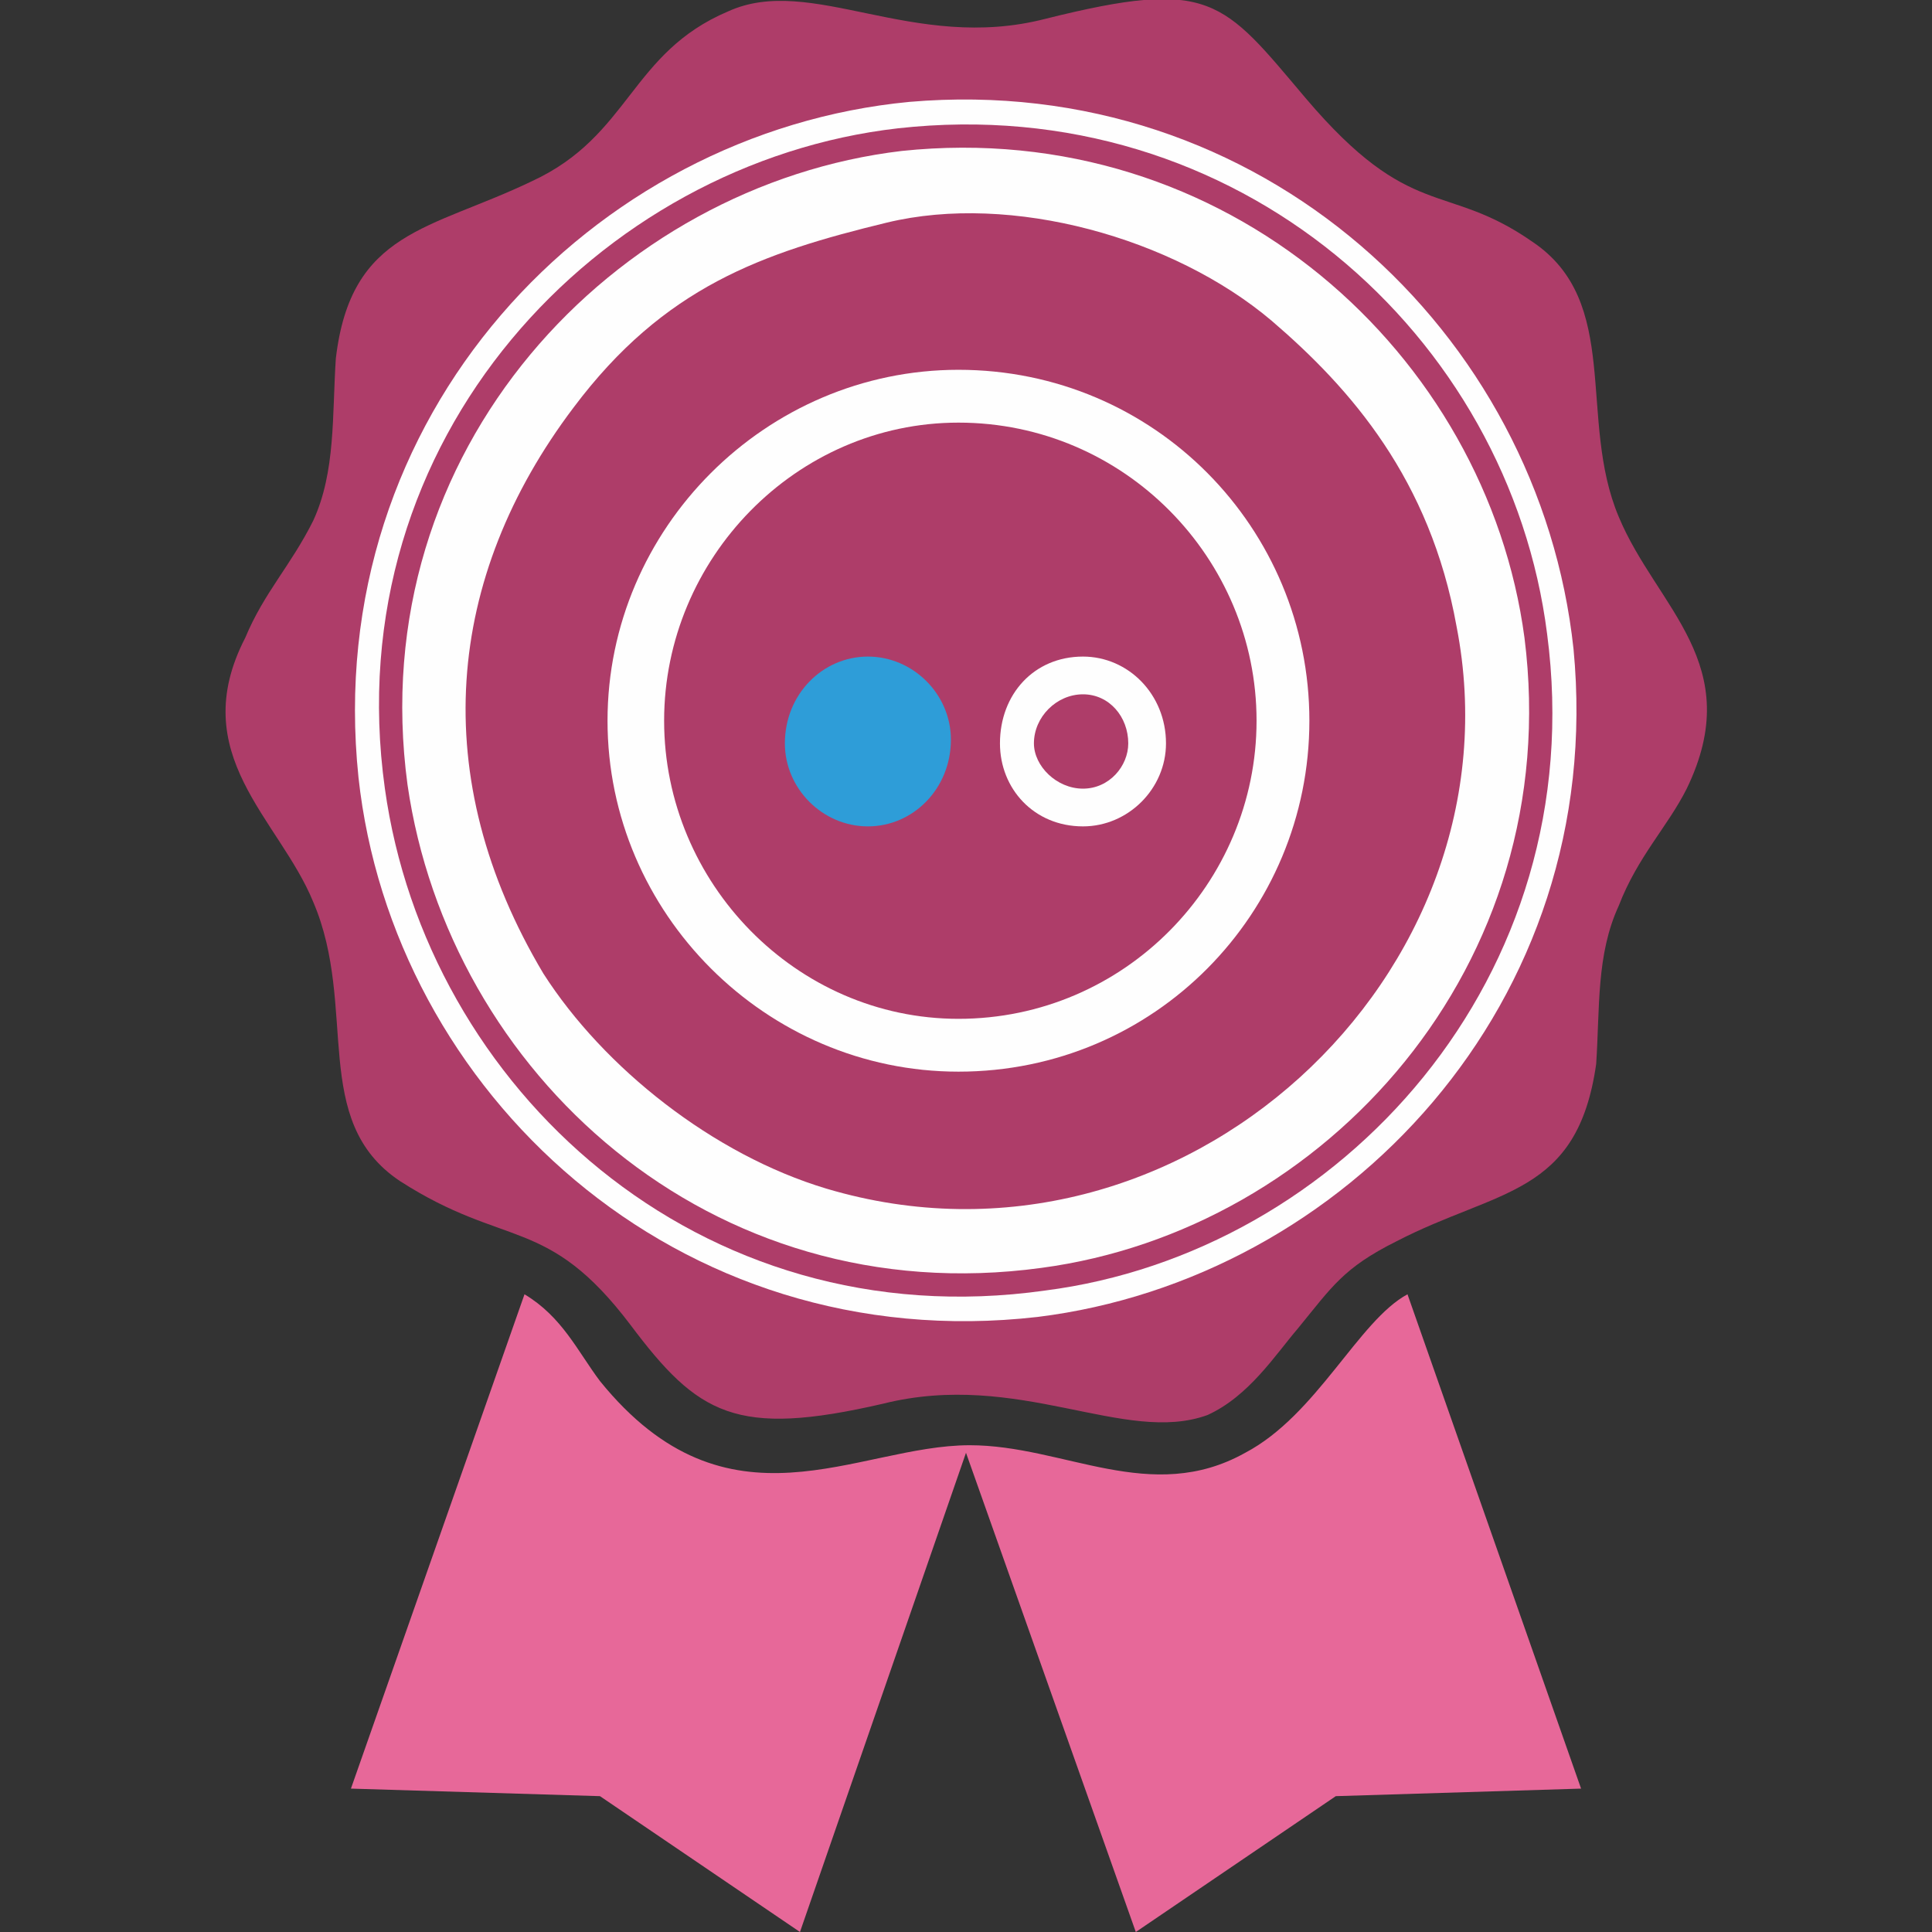 <?xml version="1.0" ?><!DOCTYPE svg  PUBLIC '-//W3C//DTD SVG 1.1//EN'  'http://www.w3.org/Graphics/SVG/1.1/DTD/svg11.dtd'><svg height="512px" style="shape-rendering:geometricPrecision; text-rendering:geometricPrecision; image-rendering:optimizeQuality; fill-rule:evenodd; clip-rule:evenodd" version="1.1" viewBox="0 0 512 512" width="512px" xml:space="preserve" xmlns="http://www.w3.org/2000/svg" xmlns:xlink="http://www.w3.org/1999/xlink"><rect x="0" y="0" width="512" height="512" fill="#333333" stroke="none"/><defs><style type="text/css">
   <![CDATA[
    .fil1 {fill:#FEFEFE}
    .fil2 {fill:#E76899}
    .fil0 {fill:#AE3D69}
    .fil3 {fill:#2E9DD8}
   ]]>
  </style></defs><g id="Layer_x0020_1"><g id="_309023479456"><path class="fil0" d="M193 3c-26,11 -26,33 -52,45 -27,13 -48,13 -52,47 -1,15 0,30 -6,43 -6,12 -13,19 -18,31 -16,31 9,48 18,70 12,28 -1,58 23,74 28,18 39,9 61,38 18,24 28,30 67,21 36,-9 64,11 86,3 11,-5 18,-16 24,-23 9,-11 12,-16 26,-23 27,-14 48,-12 53,-47 1,-15 0,-29 6,-42 5,-13 13,-21 18,-31 16,-33 -8,-48 -18,-72 -11,-26 1,-57 -23,-73 -23,-16 -32,-5 -60,-38 -22,-26 -25,-32 -69,-21 -35,9 -62,-12 -84,-2z"/><path class="fil1" d="M241 27c-84,8 -156,83 -146,179 9,83 84,154 180,143 81,-10 151,-83 142,-177 -9,-84 -83,-153 -176,-145z"/><path class="fil0" d="M238 34c-79,9 -149,82 -136,175 11,79 83,146 175,133 78,-10 145,-83 133,-174 -10,-79 -82,-144 -172,-134z"/><path class="fil2" d="M93 474l66 2 53 36 44 -127 45 127 53 -36 65 -2 -46 -131c-13,7 -24,32 -43,42 -25,14 -48,-2 -73,-2 -30,0 -64,25 -98,-17 -6,-8 -10,-17 -20,-23l-46 131z"/><path class="fil1" d="M239 40c-76,9 -143,79 -131,168 11,76 80,140 168,128 75,-10 139,-80 128,-167 -10,-75 -79,-138 -165,-129z"/><path class="fil0" d="M235 59c-33,8 -59,17 -83,49 -34,45 -39,98 -8,150 16,25 45,48 75,57 94,28 185,-57 167,-149 -7,-39 -28,-63 -49,-81 -26,-22 -69,-34 -102,-26z"/><g><path class="fil1" d="M254 98c-51,0 -93,42 -93,93 0,51 42,93 93,93 52,0 93,-42 93,-93 0,-51 -41,-93 -93,-93zm0 172c-43,0 -78,-36 -78,-79 0,-43 35,-79 78,-79 44,0 79,36 79,79 0,43 -35,79 -79,79z"/><g><path class="fil3" d="M208 197c0,12 10,22 22,22 12,0 22,-10 22,-23 0,-12 -10,-22 -22,-22 -12,0 -22,10 -22,23l0 0z"/><path class="fil1" d="M287 174l0 0c12,0 22,10 22,23 0,12 -10,22 -22,22 -13,0 -22,-10 -22,-22 0,-13 9,-23 22,-23zm0 10c-7,0 -13,6 -13,13 0,6 6,12 13,12 7,0 12,-6 12,-12 0,-7 -5,-13 -12,-13z"/></g></g></g></g></svg>